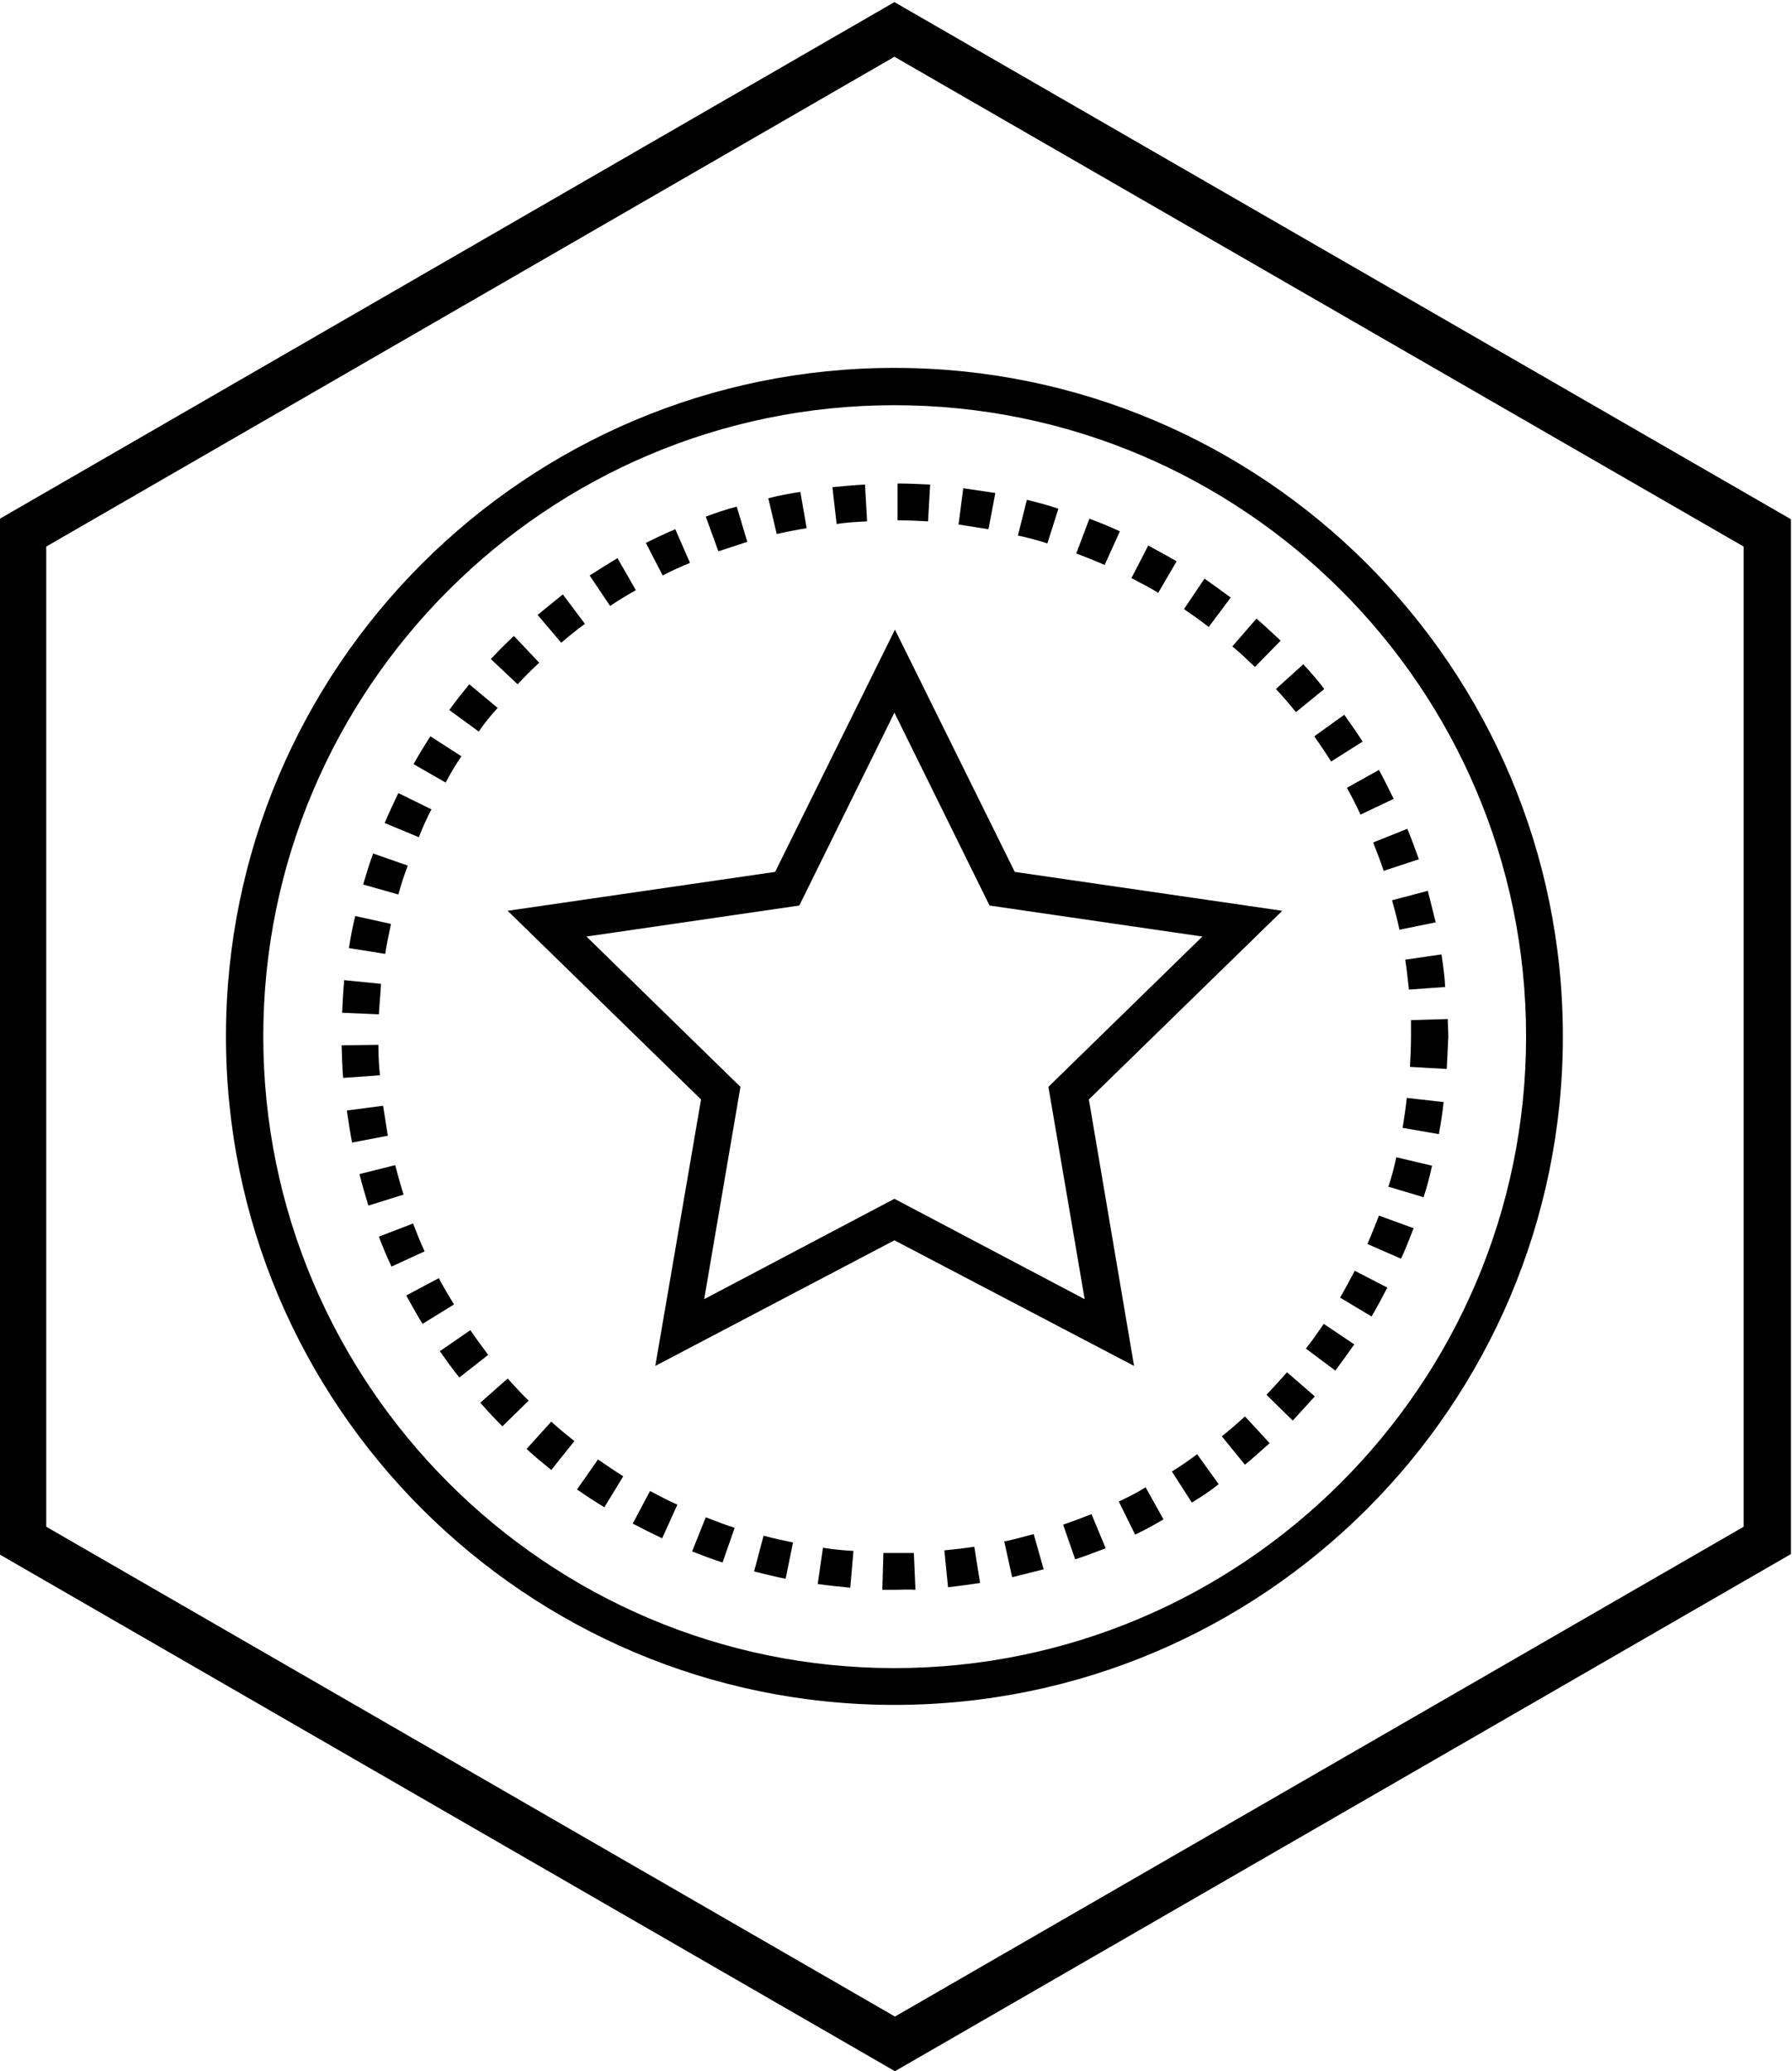 <svg xmlns="http://www.w3.org/2000/svg" viewBox="0 0 341 394.1"><path d="M170.2 10.8L331.8 104v186.5l-161.5 93.2L8.8 290.5V104l161.4-93.2m0-10.4L-.2 98.8v196.9l170.5 98.4 170.5-98.4V98.8L170.2.4z"/><path d="M170.2 324.4c-70.1 0-127.2-57-127.2-127.2S100 70 170.2 70s127.2 57 127.2 127.2-57 127.2-127.2 127.2zm0-247.3C104 77.1 50.1 131 50.1 197.2S104 317.4 170.2 317.4s120.2-53.9 120.2-120.2S236.5 77.1 170.2 77.1z"/><path d="M170.2 302.5h-2.3l.2-7h5.8l.3 7c-1.3-.1-2.6 0-4 0zm-8.4-.4c-2-.2-4.1-.4-6.2-.7l1-6.9c1.9.3 3.8.5 5.8.6l-.6 7zm18.6-.1l-.7-7c1.9-.2 3.8-.4 5.7-.7l1.1 6.9c-2 .3-4.1.6-6.1.8zm-30.9-1.6c-2-.4-4.1-.9-6-1.4l1.8-6.8c1.8.5 3.7.9 5.6 1.3l-1.4 6.9zm43.1-.3l-1.5-6.8c1.9-.4 3.8-.9 5.6-1.4l1.9 6.7c-1.9.5-4 1-6 1.5zm-55.1-2.8c-2-.6-3.9-1.4-5.8-2.1l2.6-6.5c1.8.7 3.6 1.4 5.5 2l-2.3 6.6zm67.1-.6l-2.3-6.6c1.8-.6 3.6-1.3 5.4-2l2.7 6.5c-1.9.7-3.9 1.5-5.8 2.1zm-78.6-4c-1.9-.9-3.7-1.8-5.6-2.8l3.3-6.2c1.7.9 3.4 1.8 5.2 2.6l-2.9 6.4zm90-.7l-3.1-6.3c1.7-.8 3.5-1.7 5.1-2.7l3.4 6.1c-1.7 1-3.5 2-5.4 2.9zm-101-5.2c-1.8-1.1-3.5-2.2-5.2-3.4l4-5.7c1.6 1.1 3.2 2.2 4.8 3.2l-3.6 5.9zm111.8-.9L223 280c1.6-1 3.2-2.1 4.8-3.3l4.1 5.7c-1.6 1.3-3.3 2.4-5.1 3.5zm-121.9-6.2c-1.6-1.3-3.2-2.6-4.7-4l4.7-5.2c1.4 1.3 2.9 2.5 4.4 3.7l-4.4 5.5zm132-1l-4.4-5.4c1.5-1.2 3-2.5 4.4-3.8l4.7 5.1c-1.6 1.4-3.1 2.8-4.7 4.1zm-141.3-7.3c-1.5-1.5-2.9-3-4.2-4.5l5.2-4.6c1.3 1.4 2.6 2.9 4 4.2l-5 4.9zm150.4-1.1l-5-4.9c1.3-1.4 2.6-2.8 3.9-4.3l5.3 4.6c-1.4 1.5-2.8 3.1-4.2 4.6zm-158.6-8.2c-1.3-1.6-2.5-3.3-3.7-5l5.8-4c1.1 1.6 2.2 3.1 3.4 4.7l-5.5 4.3zm166.7-1.3l-5.6-4.2c1.2-1.5 2.3-3.1 3.4-4.7l5.8 3.9c-1.2 1.7-2.4 3.4-3.6 5zm-173.7-8.9c-1.1-1.8-2.1-3.6-3.1-5.4l6.2-3.3c.9 1.7 1.9 3.4 2.9 5l-6 3.7zm180.6-1.4l-6-3.6c1-1.7 1.9-3.4 2.8-5.1l6.2 3.2c-1 1.9-2 3.8-3 5.5zM74.5 241c-.9-1.9-1.7-3.8-2.4-5.7l6.5-2.5c.7 1.8 1.4 3.6 2.2 5.3l-6.3 2.9zm192.1-1.5l-6.4-2.8c.8-1.8 1.5-3.6 2.2-5.4l6.6 2.4c-.8 2-1.5 3.9-2.4 5.8zM70.1 229.4c-.6-2-1.2-4-1.7-6l6.8-1.7c.5 1.9 1 3.7 1.6 5.6l-6.7 2.1zm200.8-1.6l-6.7-2c.6-1.8 1.1-3.7 1.5-5.6l6.8 1.6c-.4 2-1 4.1-1.6 6zM67 217.4c-.4-2-.7-4.1-1-6.1l6.9-.9.9 5.7-6.8 1.3zm206.8-1.6l-6.9-1.2c.3-1.9.6-3.8.8-5.7l7 .8c-.2 2-.5 4-.9 6.1zM65.3 205.1c-.2-2-.2-4.1-.3-6.2l7-.1c0 1.9.1 3.9.3 5.8l-7 .5zm210-1.7l-7-.4c.1-1.9.2-3.9.2-5.8v-3.1l7-.2c0 1.1.1 2.2.1 3.4-.1 2-.2 4.1-.3 6.1zM72.1 193l-7-.3c.1-2.1.2-4.1.4-6.2l7 .7c-.1 2-.3 3.9-.4 5.8zm196-4.7c-.2-1.9-.4-3.9-.7-5.7l6.9-1c.3 2 .6 4.1.7 6.2l-6.9.5zm-194.8-6.8l-6.9-1.1c.3-2 .7-4.1 1.2-6.1l6.8 1.5c-.4 1.9-.8 3.8-1.1 5.7zm193-4.6c-.4-1.9-.9-3.8-1.4-5.6l6.8-1.8 1.5 6-6.9 1.4zm-190.5-6.7l-6.7-1.9c.6-2 1.2-4 1.9-5.9l6.6 2.3c-.7 1.8-1.3 3.7-1.8 5.5zm187.5-4.5c-.6-1.8-1.3-3.6-2-5.4l6.5-2.6c.8 1.9 1.5 3.9 2.2 5.8l-6.7 2.2zm-183.6-6.4l-6.5-2.7c.8-1.9 1.7-3.8 2.6-5.7l6.3 3.1c-.9 1.7-1.7 3.5-2.4 5.3zm179.2-4.3c-.8-1.7-1.7-3.5-2.6-5.1l6.1-3.4c1 1.8 1.9 3.7 2.8 5.5l-6.3 3zm-174.1-6.1l-6.1-3.5c1-1.8 2.1-3.6 3.2-5.3l5.9 3.8c-1.1 1.6-2.1 3.3-3 5zm168.5-4c-1-1.6-2.1-3.2-3.2-4.8l5.7-4.1c1.2 1.7 2.4 3.4 3.5 5.1l-6 3.8zm-162.2-5.7l-5.6-4.1c1.2-1.7 2.5-3.3 3.8-4.9l5.4 4.5c-1.3 1.4-2.5 2.9-3.6 4.5zm155.5-3.7c-1.2-1.5-2.5-3-3.8-4.4l5.2-4.7c1.4 1.5 2.8 3.1 4 4.7l-5.4 4.4zm-148.1-5.3l-5.1-4.8c1.4-1.5 2.9-3 4.4-4.4l4.8 5.1c-1.5 1.4-2.8 2.7-4.1 4.1zm140.3-3.3c-1.4-1.3-2.8-2.7-4.3-3.9l4.6-5.3c1.6 1.4 3.1 2.8 4.6 4.2l-4.9 5zm-132-4.6l-4.5-5.3 4.8-3.9 4.2 5.6c-1.5 1.1-3 2.3-4.5 3.6zm123.2-3c-1.5-1.2-3.1-2.3-4.7-3.4l3.9-5.8c1.7 1.2 3.4 2.4 5 3.6l-4.2 5.6zm-113.9-4l-3.9-5.8c1.7-1.1 3.5-2.2 5.3-3.3l3.5 6.1c-1.6.9-3.3 1.9-4.9 3zm104.3-2.5c-1.6-1-3.4-1.9-5.1-2.8l3.2-6.2c1.8 1 3.7 2 5.4 3l-3.5 6zm-94.3-3.3l-3.2-6.2c1.8-.9 3.7-1.8 5.6-2.6l2.8 6.4c-1.7.7-3.5 1.5-5.2 2.4zm84.1-2c-1.8-.8-3.6-1.5-5.4-2.2l2.5-6.6c1.9.7 3.9 1.5 5.8 2.4l-2.9 6.4zm-73.5-2.6l-2.4-6.6c1.9-.7 3.9-1.4 5.9-1.9l2 6.7c-1.8.6-3.7 1.2-5.5 1.8zm62.6-1.5c-1.8-.6-3.7-1.1-5.6-1.5l1.7-6.8c2 .5 4 1 6 1.7l-2.1 6.6zm-51.5-1.8l-1.6-6.8c2-.5 4-.9 6.1-1.2l1.2 6.9c-1.9.3-3.8.7-5.7 1.1zm40.3-.9l-5.7-.9.9-6.9c2.1.3 4.1.6 6.1.9l-1.3 6.9zm-28.9-1l-.8-7c2-.2 4.1-.4 6.2-.5l.4 7c-1.9.1-3.9.2-5.8.5zm17.4-.5c-1.9-.1-3.9-.2-5.8-.2v-7c2.1 0 4.1.1 6.2.2l-.4 7zM215.8 259.9L170.2 236l-45.5 23.9 8.7-50.7-36.8-35.9 50.9-7.4 22.8-46.1 22.8 46.1 50.9 7.4-36.8 35.9 8.6 50.7zm-45.6-31.8l36.2 19.1-6.9-40.4 29.3-28.6-40.5-5.9-18.1-36.7-18.1 36.7-40.5 5.9 29.3 28.6-6.9 40.4 36.2-19.1z"/></svg>